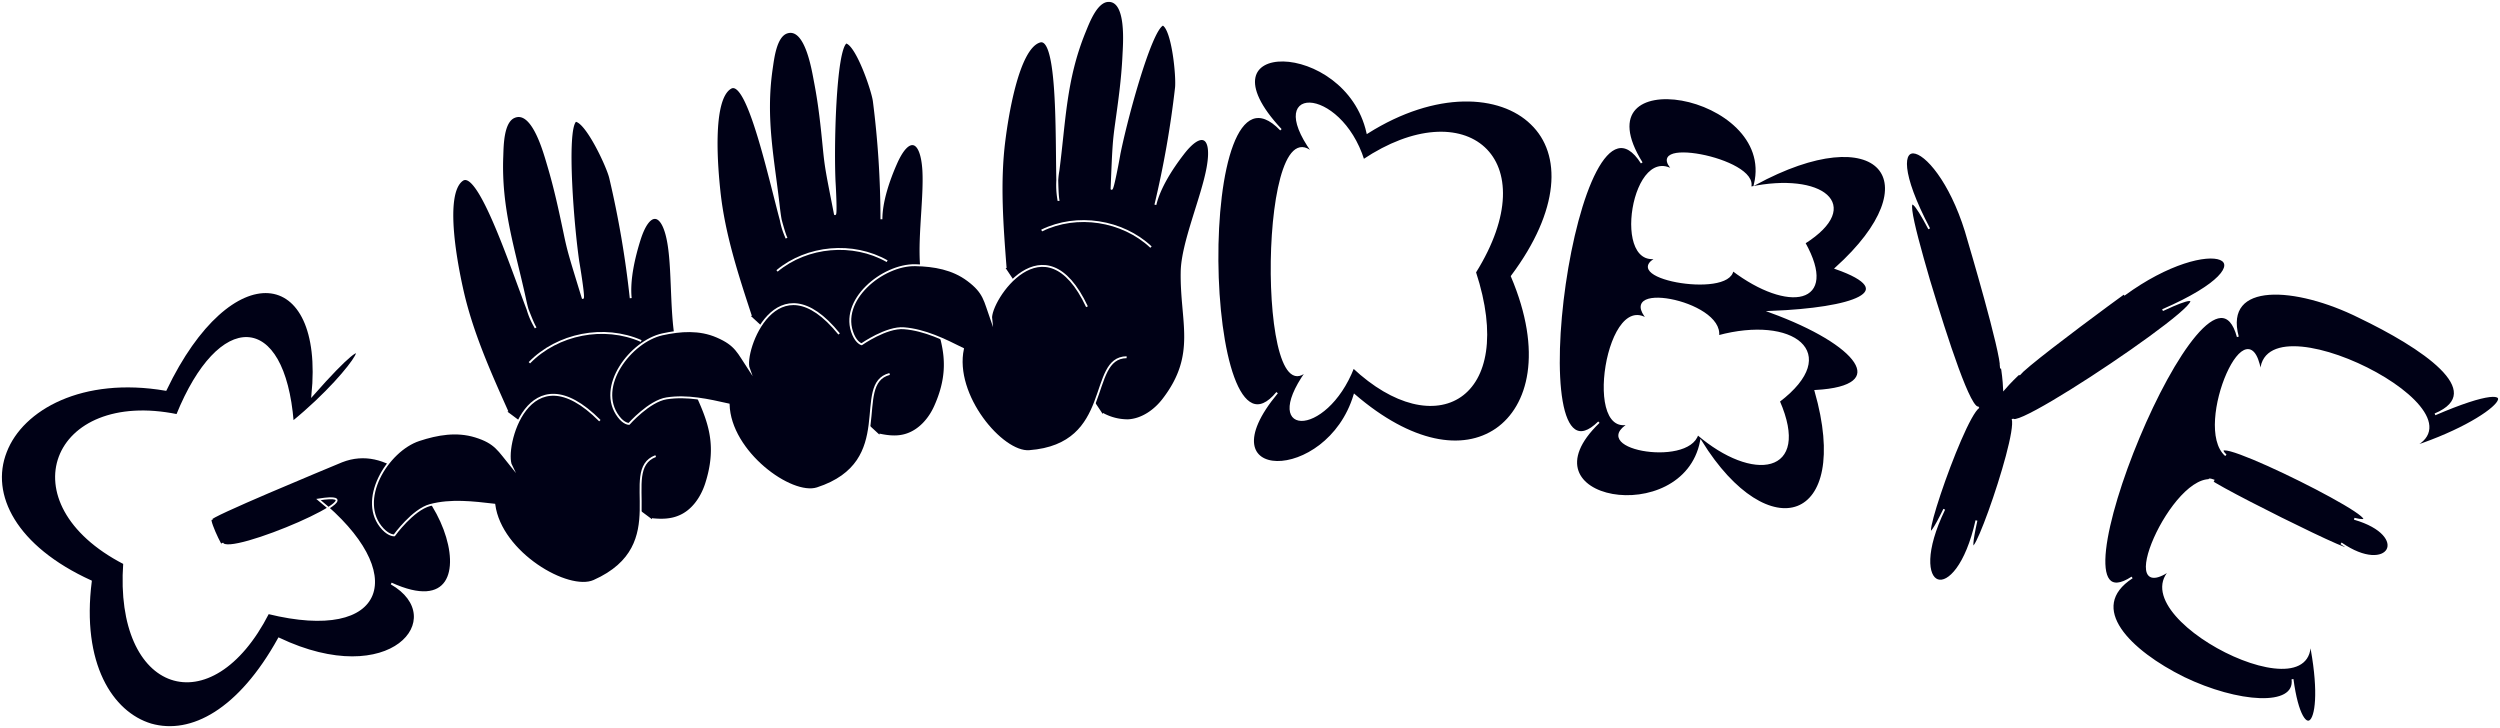 <svg id="7c8b3e7d-d417-496c-bc69-ac145f8dbd92" data-name="929a63f3-9ae3-4ac3-aaf2-1ac0400b1715" xmlns="http://www.w3.org/2000/svg" width="1312.3" height="382.18" viewBox="0 0 1312.3 382.18"><defs><style>.\38 bc8caa8-1d55-4d86-bdf3-ddac1f22a4b3{fill:#000116;stroke:#fff;stroke-miterlimit:10;}</style></defs><title>goodbye</title><path class="8bc8caa8-1d55-4d86-bdf3-ddac1f22a4b3" d="M210.2,544.1c-20.8,37.6-46,51.1-67.1,45.1C122.5,583,106,557.3,111.5,514,72,496,58,468.6,66.9,446c8.6-22.4,40.1-40,83.9-32.5,34.3-71.7,83.9-65.8,77,2.8,38.7-44,25.3-15-10.3,14.1-4.7-57.9-38.5-58.4-60.7-3.6-65.7-13.4-89.4,46-27.8,77.8-4.8,68.1,45.6,84.8,75.6,26.1,62.2,15.3,73.9-21,26.4-59.6,37.6-6-48.2,31.2-50.5,22.8,2.6,9.3-7.5-11.8-6-12.4-2.1-1.1,60.1-26.8,68.7-30.4,47.7-18.8,87.4,92.2,26,64.1C300.6,533.2,269.1,572.1,210.2,544.1Z" transform="translate(-63.82 -208.89)"/><path class="8bc8caa8-1d55-4d86-bdf3-ddac1f22a4b3" d="M736.2,277c-46-49.1,34.2-48.3,45.4,1.5,36-22.7,69.8-20.6,86.1-4.7,16.6,15.9,15.5,45.6-10.3,80.1,16.9,39.8,9.2,68.3-8.1,80.3-17.6,12.1-44.7,7.7-74.5-17.9-14.3,47.3-80.6,46.7-40.6-1.3C694.5,463.4,689.7,228.4,736.2,277Zm101.9,74.8c37.4-60-5.2-94.5-58.6-58.8-12.3-39-54.7-40-24.2-1-30.8-38.9-31.9,146.4-3.3,108.8-28.8,37.5,7.7,38.3,22.2.9C817.2,442,859.9,418.4,838.1,351.8Z" transform="translate(-63.82 -208.89)"/><path class="8bc8caa8-1d55-4d86-bdf3-ddac1f22a4b3" d="M925.6,294.4c-34.4-55.2,70.9-37,59.4,11.2,65.1-35.4,93.7-2,42.5,44.1,34.8,12.2,9.3,21.2-34.2,22.9,45.9,16.8,64.1,39.3,23.5,41.5,19.9,69.7-24.7,83.7-60.1,26.5-9.2,46.7-96.9,31.5-53.6-10.1C860.1,473,890.9,240,925.6,294.4Zm10.5,48.9c-27.1,10.7,35.5,22.3,37.2,7.3,29.2,22.1,55.7,18,37.7-14.2,31.4-19.9,8.9-36.9-28.5-29,5-15.3-61.4-27.6-38.4-7.5C920.9,280.1,909.1,354.3,936.1,343.3Zm-14.7,86.8c-27.6,13.6,28.6,24,33.5,6.6,29,25,59.3,21,42.7-17.2,33.4-25.4,7.1-44.7-31.9-34.1,2.8-18.7-57.9-29.8-35-6.9C907.8,355.8,893.8,444,921.4,430.1Z" transform="translate(-63.82 -208.89)"/><path class="8bc8caa8-1d55-4d86-bdf3-ddac1f22a4b3" d="M1238.5,385.7c-8-29.8,30.8-26.8,63.6-10.5,32.9,15.8,68.4,39.2,39.9,51.2,56.4-24.3,35.4,2.9-15.5,18.5,51.9-17.2-80.7-84-75.7-37.7-5.4-44.4-35.9,25.5-18.6,40.7-16.9-16.8,98.4,40.7,67.4,33.3,30.5,8.8,18.2,30.4-6.9,12.9,25.6,16.2-87.3-40.2-66.6-32.9-21.4-5.8-55,71.4-20.6,45-33.7,24.8,81.3,82.9,70,34.8,11.1,49.8-3.2,62.7-8.3,24.4,2,15.2-28.9,12.9-57.1-.7-28.1-13.9-51.6-36.8-27.1-52.7C1134.2,543.9,1222.5,326.1,1238.5,385.7Z" transform="translate(-63.82 -208.89)"/><path id="d2c4b247-6086-4ce8-9ee8-1b314afc8031" data-name="&lt;Tracé&gt;" class="8bc8caa8-1d55-4d86-bdf3-ddac1f22a4b3" d="M330.2,425c-9.4-21-19-42.4-23.9-65.1-2.3-10.4-10.2-49.1.2-56.5S339.3,372,345,381c-3-5.2-4.2-8.7-5.6-15.3-5.8-26.5-13-47.4-11.9-74.9.2-5.4.2-18,6.3-20.5,9.8-4.1,15.9,19.2,17.8,25.5,3.6,12.1,5.9,22.9,8.5,35.2,2.1,10.2,3,12.7,9.6,34.3,1.2.5-4-29.2-1.8-15.8-3.2-19.4-7.4-72.8-1.9-77.2,5.9.8,16.7,24,18.1,29.9a514.89,514.89,0,0,1,10.8,63.2c-1-9.7,1.8-21.6,4.7-30.8,5.1-16,12.3-14.8,15.1,2.3,2.7,16.2.8,42.9,5.8,57.7,8.7,25.8,23.4,39.1,13.9,68.4-2.4,7.3-7.2,14.2-14.2,17-4.5,1.9-9.5,1.9-14.2,1.4" transform="translate(-63.82 -208.89)"/><path id="1df152a2-36ed-4253-80c4-00d36f753e95" data-name="&lt;Tracé&gt;" class="8bc8caa8-1d55-4d86-bdf3-ddac1f22a4b3" d="M341.7,399.3c14.8-15.2,39.2-20,58.7-11.4" transform="translate(-63.82 -208.89)"/><path id="0acb8161-42af-4ff2-a2ba-d87cdf557c39" data-name="&lt;Tracé&gt;" class="8bc8caa8-1d55-4d86-bdf3-ddac1f22a4b3" d="M408,448.3c-20.1,7.5,9.9,46.7-32.4,65.5-13.4,6-48.9-14.6-52.3-40-11.2-1.3-22.8-2.7-33.7.2-9.1,2.4-18.8,15.9-18.8,15.9s-2.6.3-6-3.3c-13.8-14.7,2.3-41.2,19-46.7,9.7-3.2,19.7-4.9,29.5-1.9,10.7,3.3,12.3,7.3,18.9,15.4-4.4-8.8,8.8-61.7,46.5-23.7" transform="translate(-63.82 -208.89)"/><path id="997b431c-319a-45f5-bfa9-cd215dfe4f7a" data-name="&lt;Tracé&gt;" class="8bc8caa8-1d55-4d86-bdf3-ddac1f22a4b3" d="M458,374.8c-7-21.3-14.1-42.9-16.5-65.3-1.1-10.3-4.8-48.4,5.9-54.5s24.7,69.6,29.3,78.9c-2.4-5.4-3.1-8.9-3.9-15.3-2.9-26.2-7.7-47.1-3.9-73.5.8-5.2,2-17.4,8.2-19.2,9.9-2.9,13.4,20.2,14.6,26.4,2.3,12,3.4,22.7,4.6,34.9,1,10.1,1.6,12.6,5.8,34.1,1.1.6-.9-28.6-.1-15.4-1.1-19.1.2-71.1,6-74.7,5.6,1.3,13.7,24.9,14.5,30.7a494.32,494.32,0,0,1,4,62.1c0-9.4,3.9-20.7,7.7-29.3,6.6-15,13.3-13,14.3,3.7.9,15.9-3.5,41.6-.3,56.3,5.8,25.8,18.7,40.1,6.5,67.4-3,6.8-8.4,12.9-15.4,15-4.5,1.4-9.3.9-13.9-.1" transform="translate(-63.82 -208.89)"/><path id="7ba5a148-5e16-438b-aa8a-6cd9ae88ecc2" data-name="&lt;Tracé&gt;" class="8bc8caa8-1d55-4d86-bdf3-ddac1f22a4b3" d="M471.7,351.1c15.8-13.2,39.9-15.3,57.8-5.1" transform="translate(-63.82 -208.89)"/><path id="c5790926-70e5-4745-9f87-d05c168268ca" data-name="&lt;Tracé&gt;" class="8bc8caa8-1d55-4d86-bdf3-ddac1f22a4b3" d="M530.8,405.2c-20.2,5.2,4.8,46.1-38,60-13.6,4.4-45.8-19-46.5-44-10.7-2.4-21.7-4.9-32.6-3.2-9.1,1.4-19.7,13.4-19.7,13.4s-2.6.1-5.5-3.8c-11.9-15.6,6.4-39.5,23-43.2,9.6-2.1,19.5-2.8,28.7,1.2,10,4.3,11.1,8.3,16.7,16.8-3.3-8.9,14.7-58.7,47.4-18.2" transform="translate(-63.82 -208.89)"/><path id="1f3f8730-a44e-4be0-b57e-7e8dcd63443b" data-name="&lt;Tracé&gt;" class="8bc8caa8-1d55-4d86-bdf3-ddac1f22a4b3" d="M591.7,349.6c-1.7-22.3-3.5-45-.6-67.3,1.3-10.3,6.8-48.2,18.6-51.6s7.6,73.5,9.8,83.6a44,44,0,0,1-.1-15.8c3.4-26.1,3.6-47.6,13.6-72.4,2-4.8,6.1-16.4,12.5-16.7,10.3-.5,8.3,22.8,8,29.1-.6,12.2-2.1,22.8-3.8,35-1.4,10.1-1.5,12.6-2.4,34.5.9.9,5.9-28,3.5-15,3.4-18.8,17-69,23.5-71.2,5.1,2.6,7.5,27.4,6.8,33.3a514.15,514.15,0,0,1-10.8,61.3c2.2-9.2,8.7-19.2,14.4-26.6,9.9-13,16-9.5,13,7-2.8,15.7-13.3,39.5-13.6,54.6-.5,26.5,8.6,43.4-9.6,67.1-4.5,5.9-11.2,10.6-18.5,11a27.25,27.25,0,0,1-13.4-3.4" transform="translate(-63.82 -208.89)"/><path id="9e0db2c4-1488-47f3-bfec-76d26a045119" data-name="&lt;Tracé&gt;" class="8bc8caa8-1d55-4d86-bdf3-ddac1f22a4b3" d="M610.6,329.9c18.5-9.1,42.4-5.4,57.4,8.7" transform="translate(-63.82 -208.89)"/><path id="8a2b948a-212e-477d-bb09-269d555f6dc9" data-name="&lt;Tracé&gt;" class="8bc8caa8-1d55-4d86-bdf3-ddac1f22a4b3" d="M655.2,396.4c-20.8.3-6.2,45.9-51.1,49.3-14.2,1.1-40-29.3-34.8-53.7-9.8-4.9-20-9.9-30.9-10.8-9.2-.8-22.3,8.4-22.3,8.4s-2.5-.6-4.4-5c-7.8-18,15.5-36.9,32.6-36.5,9.9.2,19.6,1.9,27.6,7.9,8.7,6.5,8.8,10.7,12.2,20.3-1.1-9.5,28.2-53.6,50.3-6.4" transform="translate(-63.82 -208.89)"/><path class="8bc8caa8-1d55-4d86-bdf3-ddac1f22a4b3" d="M1102.5,422.6c-4.2,3-16.6-35.2-26.1-66.7-9.2-31.6-15.5-56.5.1-26.9-31.2-59.2,5.6-49.2,20.7,6.3,0,0,17.5,58.8,17,67-.9-8.2,1.2,1.4,1.6,10.8,6.1-7.1,13.7-13.3,7.9-7.5,4.7-6.8,100.7-76.3,55-41.9,46.4-34,81.9-18.8,20.3,8,59.9-28.2-77.7,65.8-78.7,57.1,3.3,10.5-29.6,101-19,53.3-10.6,47.6-38.2,38-16.9-5.9C1063,520.2,1093.4,428.8,1102.5,422.6Z" transform="translate(-63.82 -208.89)"/></svg>